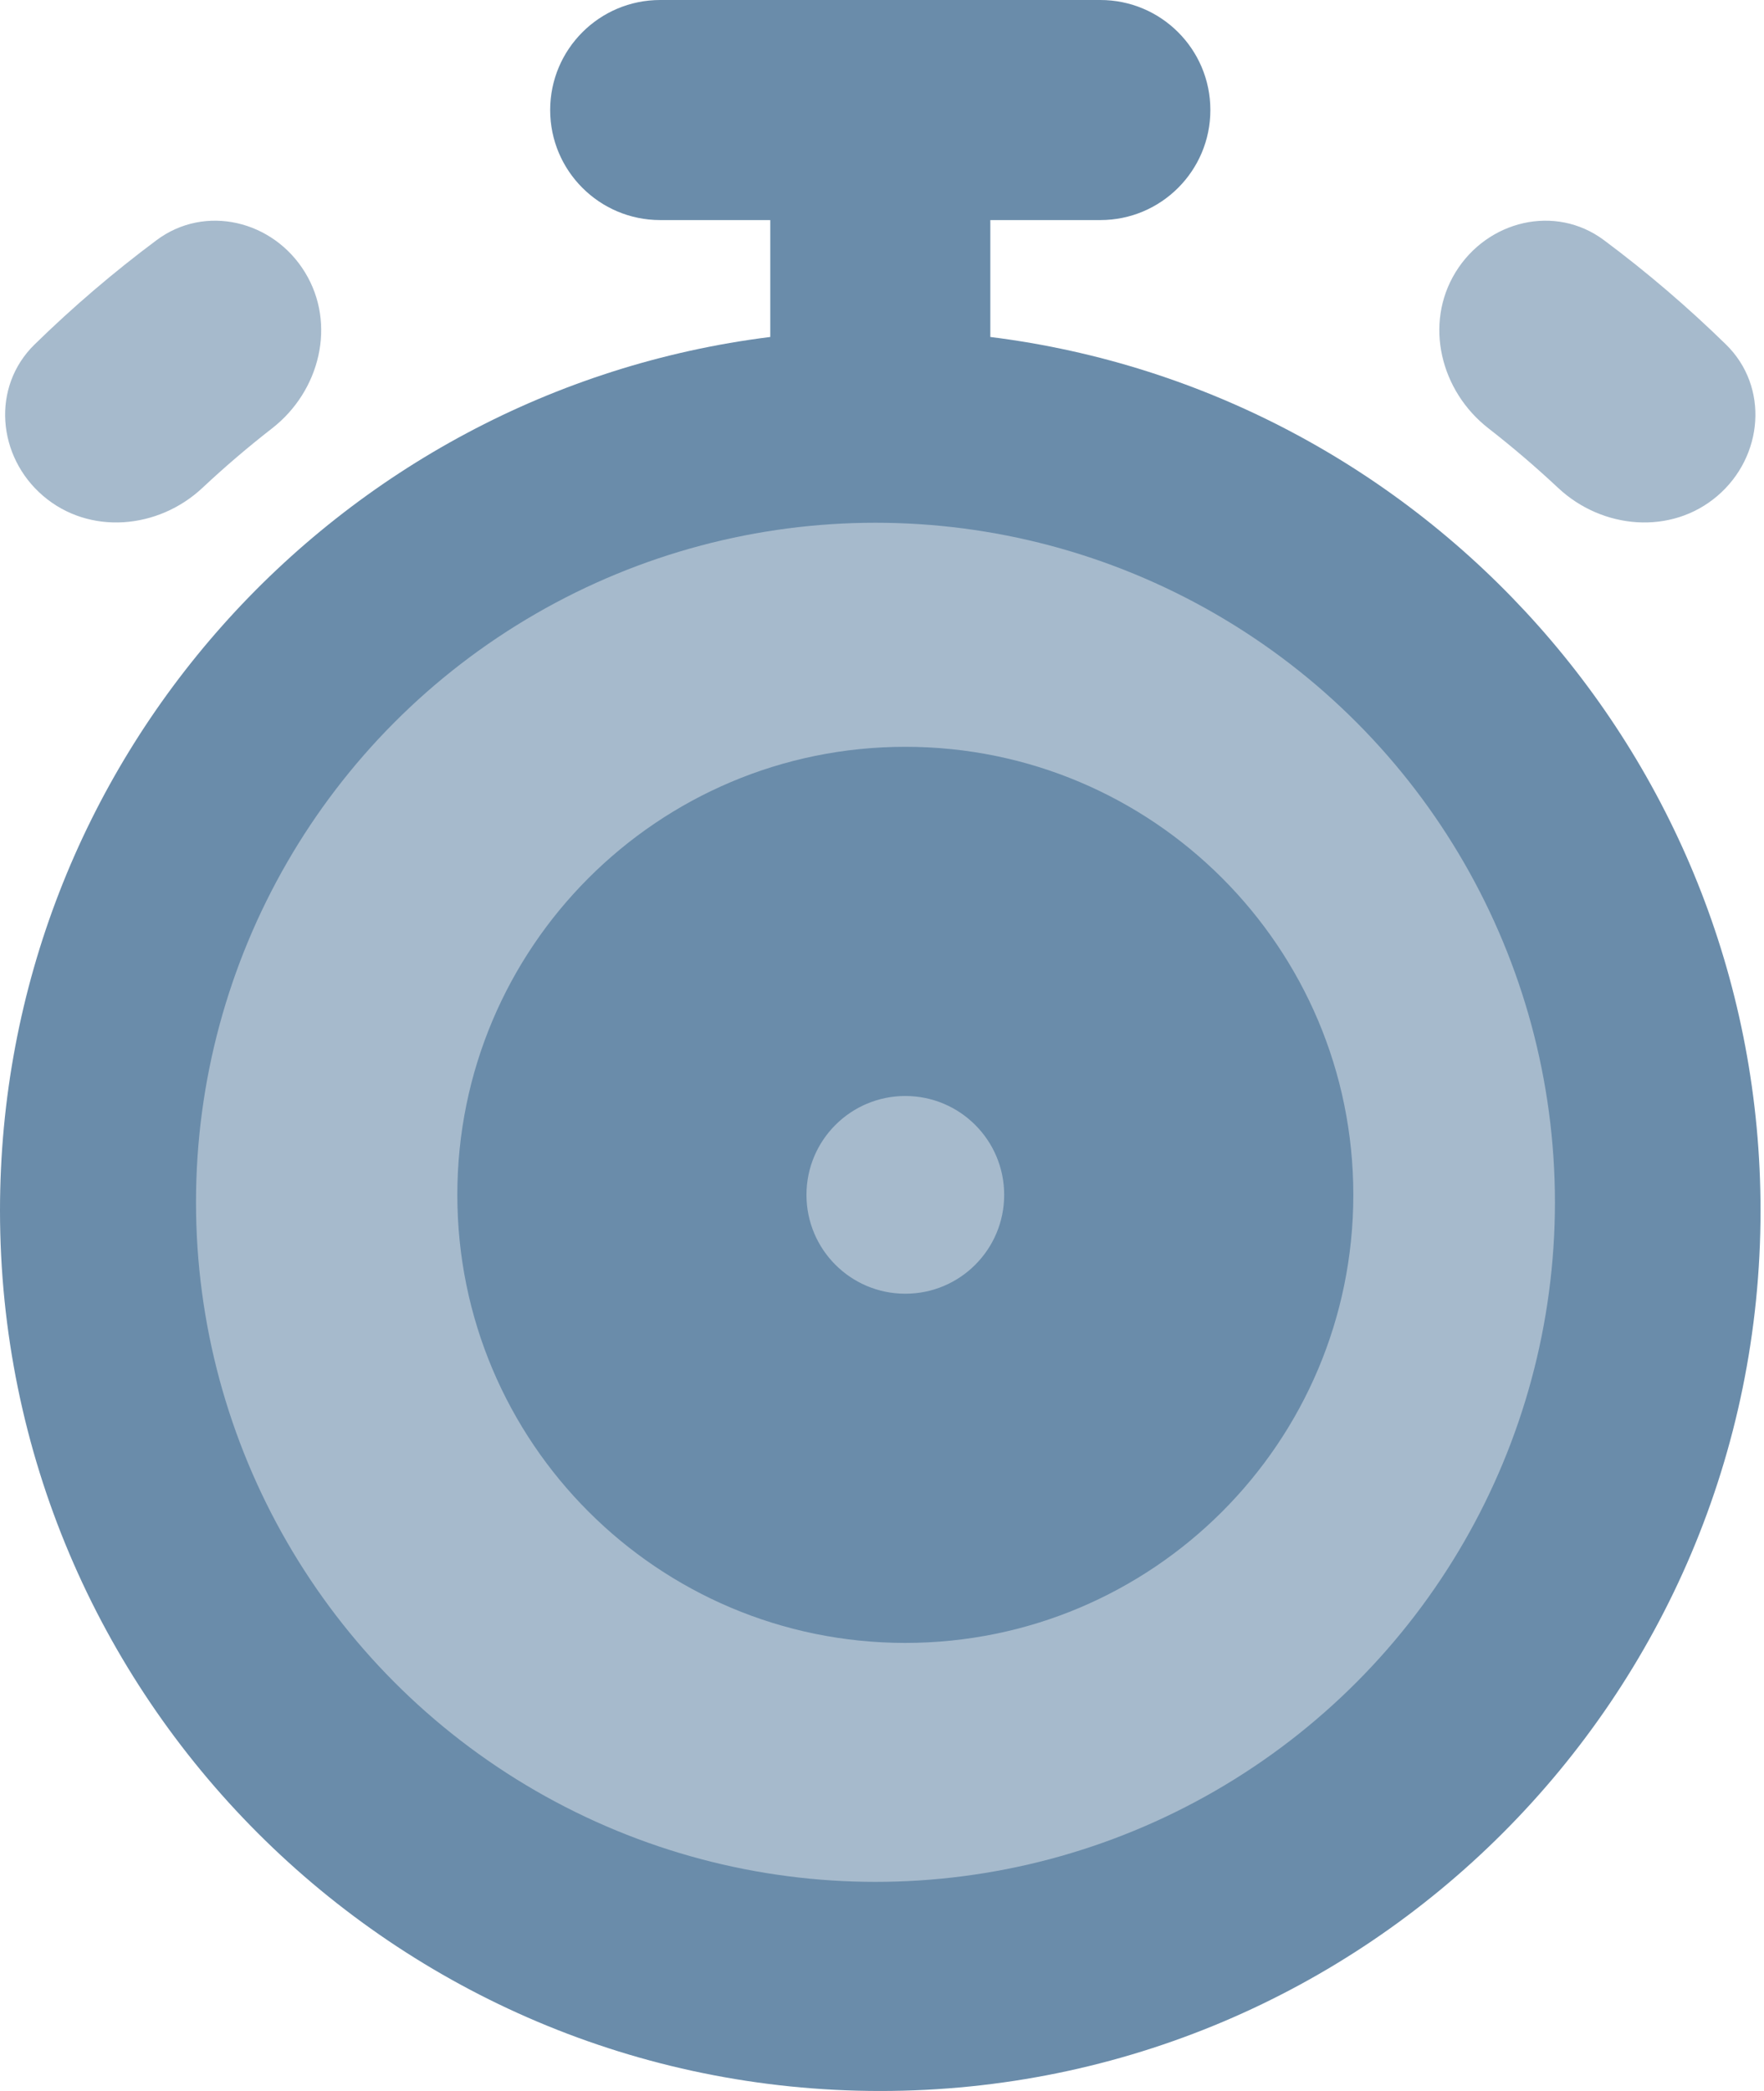 <svg width="27" height="32" viewBox="0 0 27 32" fill="none" xmlns="http://www.w3.org/2000/svg">
<path d="M10.105 0C9.175 0 8.421 0.754 8.421 1.684C8.421 2.614 9.175 3.368 10.105 3.368H11.79V5.157C5.143 5.986 0 11.655 0 18.526C0 25.968 6.032 32 13.474 32C20.915 32 26.947 25.968 26.947 18.526C26.947 11.655 21.804 5.986 15.158 5.157V3.368H16.842C17.772 3.368 18.526 2.614 18.526 1.684C18.526 0.754 17.772 0 16.842 0H10.105Z" fill="#6A8CAA"/>
<path d="M4.667 4.166C4.182 3.374 3.141 3.12 2.397 3.675C1.74 4.165 1.116 4.698 0.53 5.271C-0.134 5.919 -0.045 6.987 0.661 7.59C1.367 8.193 2.422 8.101 3.1 7.465C3.44 7.146 3.796 6.842 4.165 6.555C4.898 5.985 5.153 4.957 4.667 4.166Z" fill="#A6BACC"/>
<path d="M22.279 4.166C22.765 3.374 23.805 3.12 24.55 3.675C25.207 4.165 25.831 4.698 26.417 5.271C27.081 5.919 26.992 6.987 26.286 7.59C25.58 8.193 24.524 8.101 23.847 7.465C23.506 7.146 23.151 6.842 22.782 6.555C22.049 5.985 21.794 4.957 22.279 4.166Z" fill="#A6BACC"/>
<circle cx="13.4" cy="18.4" r="10.4" fill="#A6BACC"/>
<path d="M20.714 18.286C20.714 22.073 17.644 25.143 13.857 25.143C10.07 25.143 7 22.073 7 18.286C7 14.499 10.07 11.429 13.857 11.429C17.644 11.429 20.714 14.499 20.714 18.286ZM12.344 18.286C12.344 19.122 13.021 19.799 13.857 19.799C14.693 19.799 15.37 19.122 15.37 18.286C15.37 17.45 14.693 16.773 13.857 16.773C13.021 16.773 12.344 17.45 12.344 18.286Z" fill="#6A8CAA"/>
</svg>
